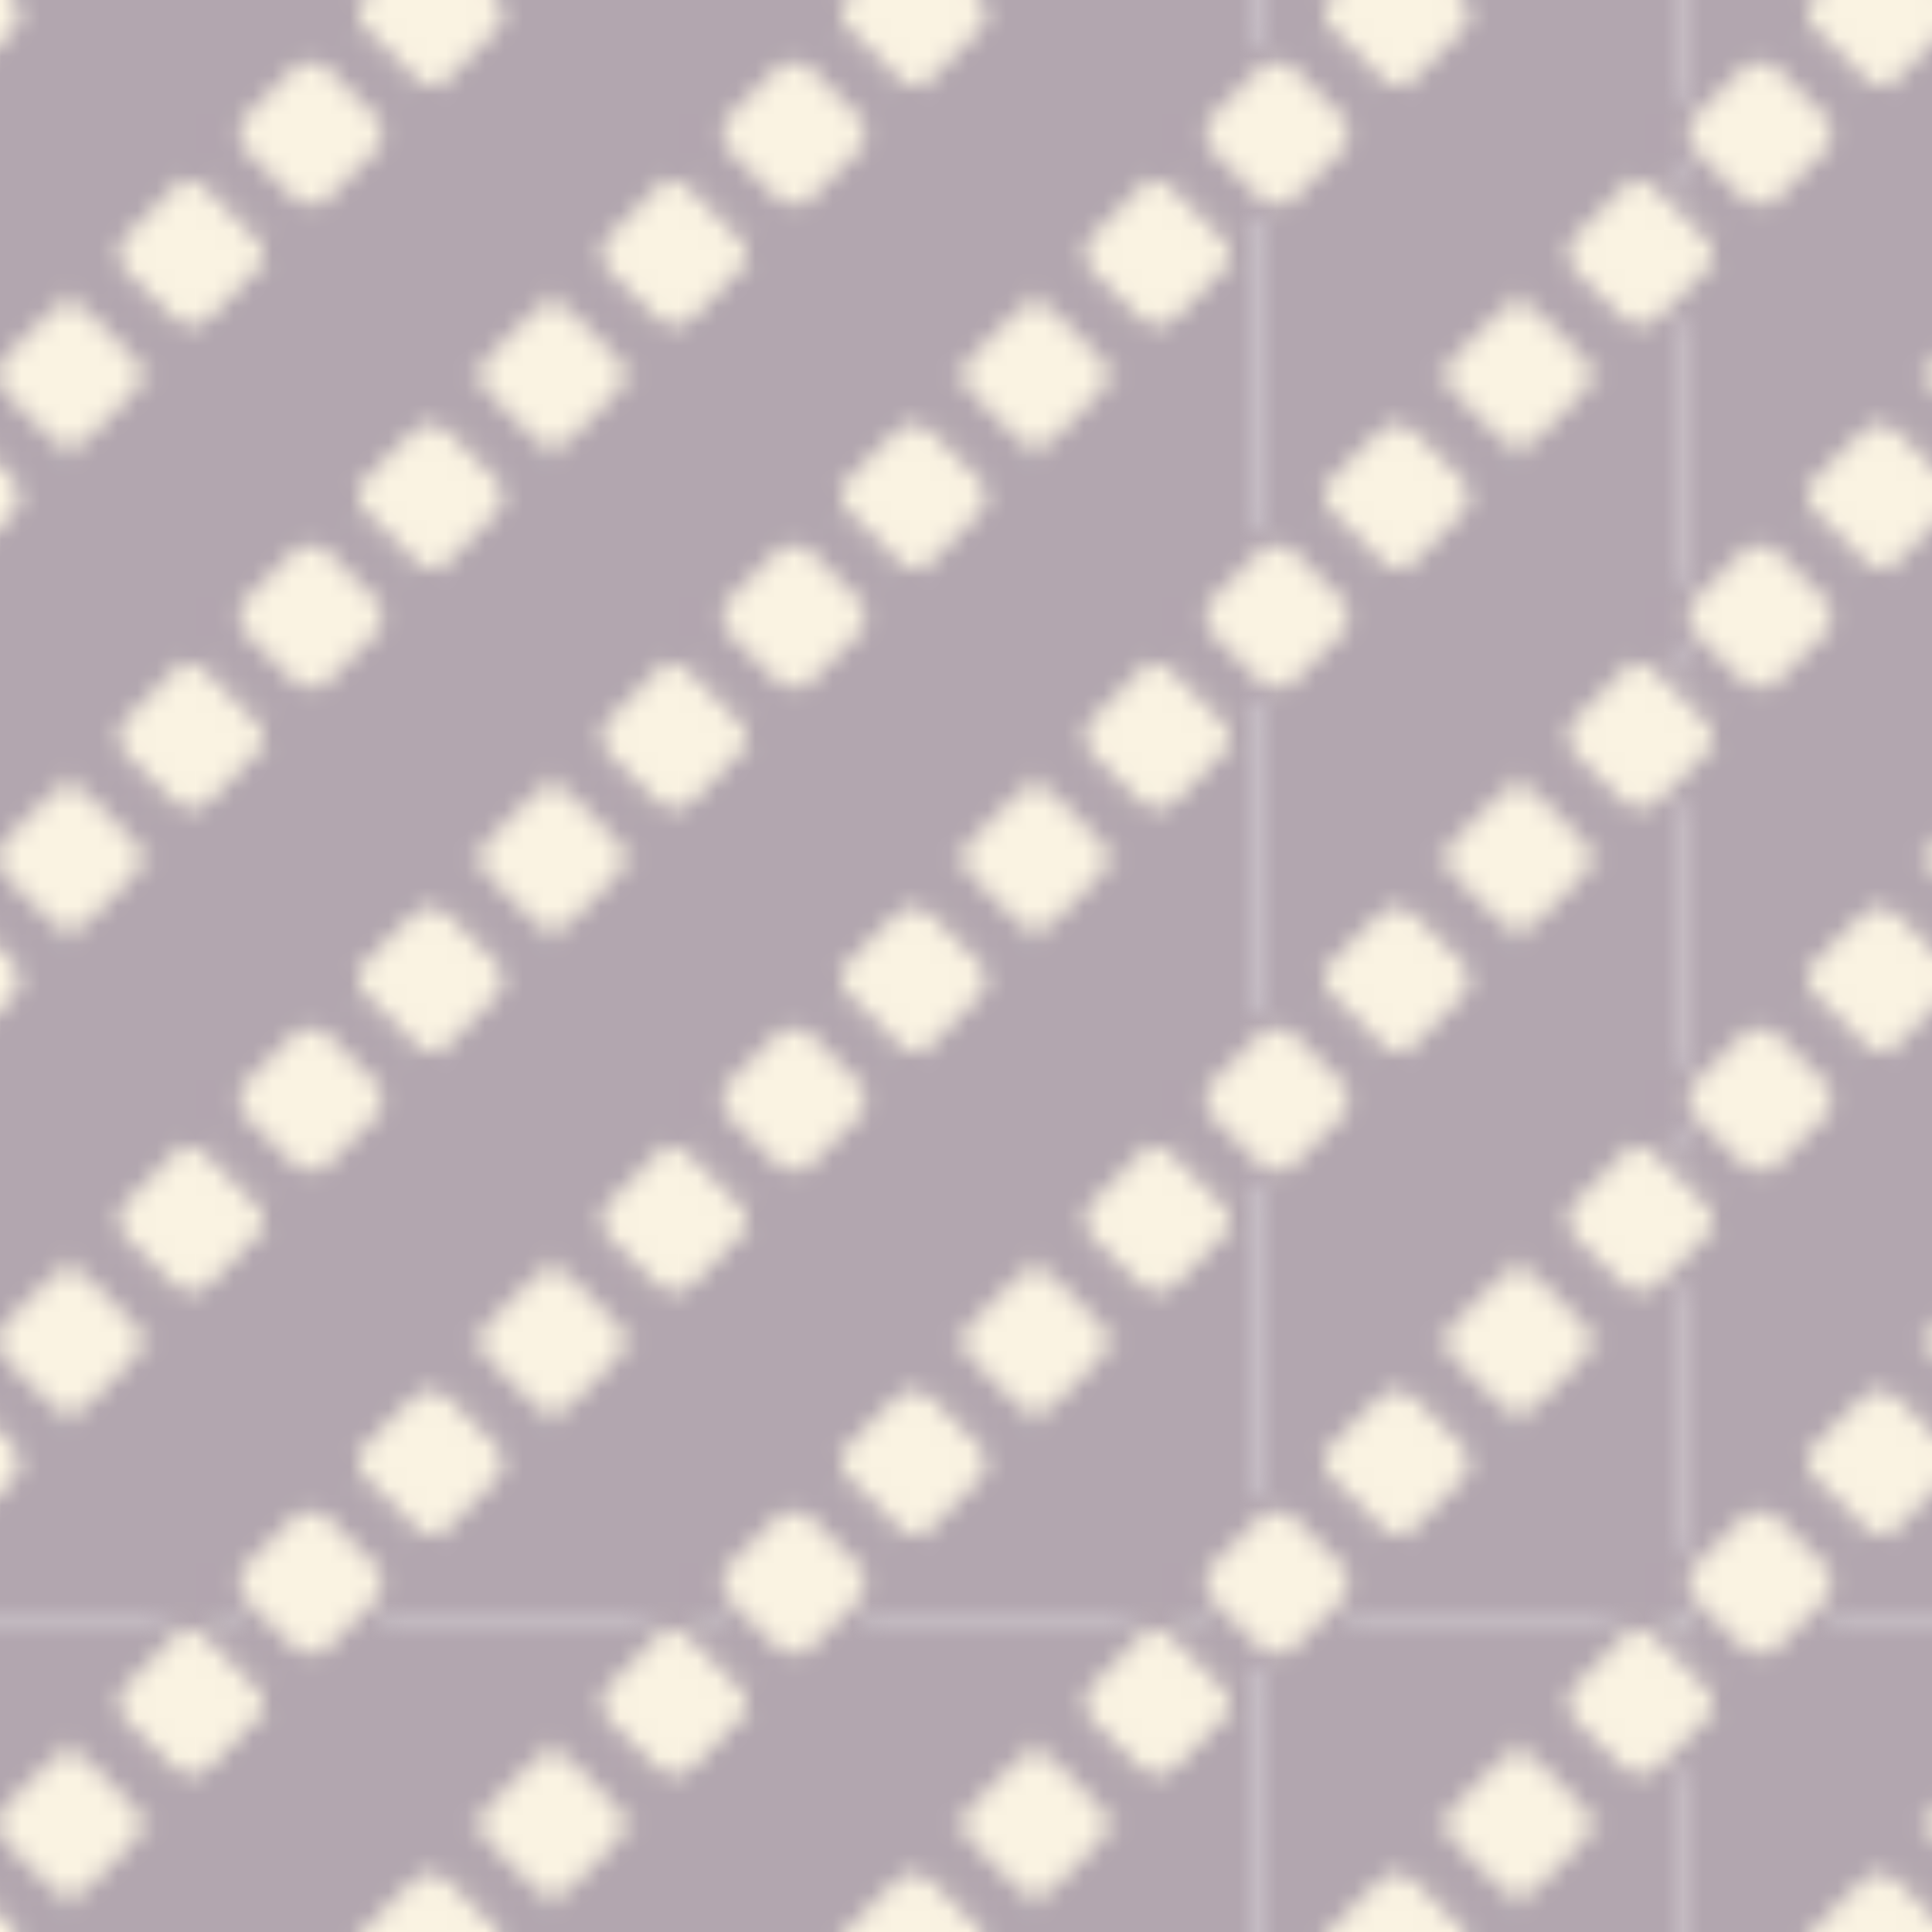 <svg xmlns="http://www.w3.org/2000/svg" xmlns:xlink="http://www.w3.org/1999/xlink" viewBox="0 0 100 100"><defs><style>.cls-1{fill:none;}.cls-2{clip-path:url(#clip-path);}.cls-3{clip-path:url(#clip-path-2);}.cls-4{fill:#b2a6af;}.cls-5{fill:#faf3e2;stroke:#b2a6af;stroke-miterlimit:10;}.cls-6{fill:url(#New_Pattern_2);}</style><clipPath id="clip-path"><rect id="SVGID" class="cls-1" width="100" height="100"/></clipPath><clipPath id="clip-path-2"><rect id="SVGID-2" data-name="SVGID" class="cls-1" x="-10.29" y="-10.73" width="123.86" height="126.19"/></clipPath><pattern id="New_Pattern_2" data-name="New Pattern 2" width="100" height="100" patternTransform="translate(-121.4 44.41)" patternUnits="userSpaceOnUse" viewBox="0 0 100 100"><rect class="cls-1" width="100" height="100"/><g class="cls-2"><g class="cls-3"><rect class="cls-1" x="86.42" y="-38.46" width="77.76" height="77.76"/><rect class="cls-4" x="86.42" y="-38.46" width="77.76" height="77.76"/><rect class="cls-1" x="86.42" y="39.3" width="77.76" height="77.76"/><rect class="cls-4" x="86.42" y="39.3" width="77.76" height="77.76"/><rect class="cls-1" x="8.66" y="-38.46" width="77.76" height="77.76"/><rect class="cls-4" x="8.66" y="-38.46" width="77.76" height="77.76"/><rect class="cls-1" x="8.66" y="39.3" width="77.76" height="77.76"/><rect class="cls-4" x="8.66" y="39.3" width="77.76" height="77.76"/><rect class="cls-1" x="-69.1" y="-38.46" width="77.76" height="77.76"/><rect class="cls-4" x="-69.1" y="-38.46" width="77.76" height="77.76"/><rect class="cls-1" x="-69.1" y="39.3" width="77.76" height="77.76"/><rect class="cls-4" x="-69.1" y="39.3" width="77.76" height="77.76"/></g><path class="cls-5" d="M28.71,126.24l-2.47,2.47a1.76,1.76,0,0,1-2.48,0l-2.47-2.47a1.76,1.76,0,0,1,0-2.48l2.47-2.47a1.76,1.76,0,0,1,2.48,0l2.47,2.47A1.76,1.76,0,0,1,28.71,126.24Z"/><path class="cls-5" d="M35,120l-2.47,2.47a1.76,1.76,0,0,1-2.48,0L27.54,120a1.76,1.76,0,0,1,0-2.48L30,115a1.76,1.76,0,0,1,2.48,0L35,117.51A1.76,1.76,0,0,1,35,120Z"/><path class="cls-5" d="M41.21,113.74l-2.47,2.47a1.76,1.76,0,0,1-2.48,0l-2.47-2.47a1.76,1.76,0,0,1,0-2.48l2.47-2.47a1.76,1.76,0,0,1,2.48,0l2.47,2.47A1.76,1.76,0,0,1,41.21,113.74Z"/><path class="cls-5" d="M47.46,107.49,45,110a1.76,1.76,0,0,1-2.48,0L40,107.49A1.76,1.76,0,0,1,40,105l2.47-2.47a1.76,1.76,0,0,1,2.48,0L47.46,105A1.76,1.76,0,0,1,47.46,107.49Z"/><path class="cls-5" d="M53.71,101.24l-2.47,2.47a1.76,1.76,0,0,1-2.48,0l-2.47-2.47a1.76,1.76,0,0,1,0-2.48l2.47-2.47a1.76,1.76,0,0,1,2.48,0l2.47,2.47A1.76,1.76,0,0,1,53.71,101.24Z"/><path class="cls-5" d="M60,95l-2.47,2.47a1.76,1.76,0,0,1-2.48,0L52.54,95a1.76,1.76,0,0,1,0-2.48L55,90a1.76,1.76,0,0,1,2.48,0L60,92.51A1.76,1.76,0,0,1,60,95Z"/><path class="cls-5" d="M66.21,88.74l-2.47,2.47a1.76,1.76,0,0,1-2.48,0l-2.47-2.47a1.76,1.76,0,0,1,0-2.48l2.47-2.47a1.76,1.76,0,0,1,2.48,0l2.47,2.47A1.76,1.76,0,0,1,66.21,88.74Z"/><path class="cls-5" d="M72.46,82.49,70,85a1.76,1.76,0,0,1-2.48,0L65,82.49A1.76,1.76,0,0,1,65,80l2.47-2.47a1.76,1.76,0,0,1,2.48,0L72.46,80A1.76,1.76,0,0,1,72.46,82.49Z"/><path class="cls-5" d="M78.71,76.24l-2.47,2.47a1.76,1.76,0,0,1-2.48,0l-2.47-2.47a1.76,1.76,0,0,1,0-2.48l2.47-2.47a1.76,1.76,0,0,1,2.48,0l2.47,2.47A1.76,1.76,0,0,1,78.71,76.24Z"/><path class="cls-5" d="M85,70l-2.47,2.47a1.76,1.76,0,0,1-2.48,0L77.54,70a1.76,1.76,0,0,1,0-2.48L80,65a1.76,1.76,0,0,1,2.48,0L85,67.51A1.76,1.76,0,0,1,85,70Z"/><path class="cls-5" d="M91.21,63.74l-2.47,2.47a1.76,1.76,0,0,1-2.48,0l-2.47-2.47a1.76,1.76,0,0,1,0-2.48l2.47-2.47a1.76,1.76,0,0,1,2.48,0l2.47,2.47A1.76,1.76,0,0,1,91.21,63.74Z"/><path class="cls-5" d="M97.46,57.49,95,60a1.76,1.76,0,0,1-2.48,0L90,57.49A1.76,1.76,0,0,1,90,55l2.47-2.47a1.76,1.76,0,0,1,2.48,0L97.46,55A1.76,1.76,0,0,1,97.46,57.49Z"/><path class="cls-5" d="M103.71,51.24l-2.47,2.47a1.76,1.76,0,0,1-2.48,0l-2.47-2.47a1.76,1.76,0,0,1,0-2.48l2.47-2.47a1.76,1.76,0,0,1,2.48,0l2.47,2.47A1.76,1.76,0,0,1,103.71,51.24Z"/><path class="cls-5" d="M110,45l-2.47,2.47a1.76,1.76,0,0,1-2.48,0L102.54,45a1.76,1.76,0,0,1,0-2.48L105,40a1.76,1.76,0,0,1,2.48,0L110,42.51A1.76,1.76,0,0,1,110,45Z"/><path class="cls-5" d="M116.21,38.74l-2.47,2.47a1.76,1.76,0,0,1-2.48,0l-2.47-2.47a1.76,1.76,0,0,1,0-2.48l2.47-2.47a1.76,1.76,0,0,1,2.48,0l2.47,2.47A1.76,1.76,0,0,1,116.21,38.74Z"/><path class="cls-5" d="M122.46,32.49,120,35a1.76,1.76,0,0,1-2.48,0L115,32.49A1.76,1.76,0,0,1,115,30l2.47-2.47a1.76,1.76,0,0,1,2.48,0L122.46,30A1.76,1.76,0,0,1,122.46,32.49Z"/><path class="cls-5" d="M128.71,26.24l-2.47,2.47a1.76,1.76,0,0,1-2.48,0l-2.47-2.47a1.76,1.76,0,0,1,0-2.48l2.47-2.47a1.76,1.76,0,0,1,2.48,0l2.47,2.47A1.76,1.76,0,0,1,128.71,26.24Z"/><path class="cls-5" d="M-33.79,63.74l-2.47,2.47a1.76,1.76,0,0,1-2.48,0l-2.47-2.47a1.76,1.76,0,0,1,0-2.48l2.47-2.47a1.76,1.76,0,0,1,2.48,0l2.47,2.47A1.76,1.76,0,0,1-33.79,63.74Z"/><path class="cls-5" d="M-27.54,57.49-30,60a1.76,1.76,0,0,1-2.48,0L-35,57.49A1.76,1.76,0,0,1-35,55l2.47-2.47a1.76,1.76,0,0,1,2.48,0L-27.54,55A1.76,1.76,0,0,1-27.54,57.49Z"/><path class="cls-5" d="M-21.29,51.24l-2.47,2.47a1.76,1.76,0,0,1-2.48,0l-2.47-2.47a1.76,1.76,0,0,1,0-2.48l2.47-2.47a1.76,1.76,0,0,1,2.48,0l2.47,2.47A1.76,1.76,0,0,1-21.29,51.24Z"/><path class="cls-5" d="M-15,45l-2.47,2.47a1.76,1.76,0,0,1-2.48,0L-22.46,45a1.76,1.76,0,0,1,0-2.48L-20,40a1.76,1.76,0,0,1,2.48,0L-15,42.51A1.76,1.76,0,0,1-15,45Z"/><path class="cls-5" d="M-8.79,38.74l-2.47,2.47a1.76,1.76,0,0,1-2.48,0l-2.47-2.47a1.76,1.76,0,0,1,0-2.48l2.47-2.47a1.76,1.76,0,0,1,2.48,0l2.47,2.47A1.76,1.76,0,0,1-8.79,38.74Z"/><path class="cls-5" d="M-2.54,32.49-5,35a1.76,1.76,0,0,1-2.48,0L-10,32.49A1.76,1.76,0,0,1-10,30l2.47-2.47a1.76,1.76,0,0,1,2.48,0L-2.54,30A1.76,1.76,0,0,1-2.54,32.49Z"/><path class="cls-5" d="M3.71,26.24,1.24,28.71a1.76,1.76,0,0,1-2.48,0l-2.47-2.47a1.76,1.76,0,0,1,0-2.48l2.47-2.47a1.76,1.76,0,0,1,2.48,0l2.47,2.47A1.76,1.76,0,0,1,3.71,26.24Z"/><path class="cls-5" d="M10,20,7.49,22.46a1.76,1.76,0,0,1-2.48,0L2.54,20a1.76,1.76,0,0,1,0-2.48L5,15a1.76,1.76,0,0,1,2.48,0L10,17.51A1.76,1.76,0,0,1,10,20Z"/><path class="cls-5" d="M16.21,13.74l-2.47,2.47a1.76,1.76,0,0,1-2.48,0L8.79,13.74a1.76,1.76,0,0,1,0-2.48l2.47-2.47a1.76,1.76,0,0,1,2.48,0l2.47,2.47A1.76,1.76,0,0,1,16.21,13.74Z"/><path class="cls-5" d="M22.46,7.49,20,10a1.76,1.76,0,0,1-2.48,0L15,7.49A1.76,1.76,0,0,1,15,5l2.47-2.47a1.76,1.76,0,0,1,2.48,0L22.46,5A1.76,1.76,0,0,1,22.46,7.49Z"/><path class="cls-5" d="M28.71,1.24,26.24,3.71a1.76,1.76,0,0,1-2.48,0L21.29,1.24a1.76,1.76,0,0,1,0-2.48l2.47-2.47a1.76,1.76,0,0,1,2.48,0l2.47,2.47A1.76,1.76,0,0,1,28.71,1.24Z"/><path class="cls-5" d="M35-5,32.49-2.54a1.76,1.76,0,0,1-2.48,0L27.54-5a1.76,1.76,0,0,1,0-2.48L30-10a1.76,1.76,0,0,1,2.48,0L35-7.49A1.76,1.76,0,0,1,35-5Z"/><path class="cls-5" d="M41.21-11.26,38.74-8.79a1.76,1.76,0,0,1-2.48,0l-2.47-2.47a1.76,1.76,0,0,1,0-2.48l2.47-2.47a1.76,1.76,0,0,1,2.48,0l2.47,2.47A1.76,1.76,0,0,1,41.21-11.26Z"/><path class="cls-5" d="M47.46-17.51,45-15a1.76,1.76,0,0,1-2.48,0L40-17.51A1.76,1.76,0,0,1,40-20l2.47-2.47a1.76,1.76,0,0,1,2.48,0L47.46-20A1.76,1.76,0,0,1,47.46-17.51Z"/><path class="cls-5" d="M53.71-23.76l-2.47,2.47a1.76,1.76,0,0,1-2.48,0l-2.47-2.47a1.76,1.76,0,0,1,0-2.48l2.47-2.47a1.76,1.76,0,0,1,2.48,0l2.47,2.47A1.76,1.76,0,0,1,53.71-23.76Z"/><path class="cls-5" d="M60-30l-2.47,2.47a1.76,1.76,0,0,1-2.48,0L52.54-30a1.76,1.76,0,0,1,0-2.48L55-35a1.76,1.76,0,0,1,2.48,0L60-32.49A1.76,1.76,0,0,1,60-30Z"/><path class="cls-5" d="M66.21-36.26l-2.47,2.47a1.76,1.76,0,0,1-2.48,0l-2.47-2.47a1.76,1.76,0,0,1,0-2.48l2.47-2.47a1.76,1.76,0,0,1,2.48,0l2.47,2.47A1.76,1.76,0,0,1,66.21-36.26Z"/><path class="cls-5" d="M-21.29,76.24l-2.47,2.47a1.76,1.76,0,0,1-2.48,0l-2.47-2.47a1.76,1.76,0,0,1,0-2.48l2.47-2.47a1.76,1.76,0,0,1,2.48,0l2.47,2.47A1.76,1.76,0,0,1-21.29,76.24Z"/><path class="cls-5" d="M-15,70l-2.47,2.47a1.76,1.76,0,0,1-2.48,0L-22.46,70a1.76,1.76,0,0,1,0-2.48L-20,65a1.76,1.76,0,0,1,2.48,0L-15,67.51A1.76,1.76,0,0,1-15,70Z"/><path class="cls-5" d="M-8.79,63.74l-2.47,2.47a1.76,1.76,0,0,1-2.48,0l-2.47-2.47a1.76,1.76,0,0,1,0-2.48l2.47-2.47a1.76,1.76,0,0,1,2.48,0l2.47,2.47A1.76,1.76,0,0,1-8.79,63.74Z"/><path class="cls-5" d="M-2.54,57.49-5,60a1.76,1.76,0,0,1-2.48,0L-10,57.49A1.76,1.76,0,0,1-10,55l2.47-2.47a1.76,1.76,0,0,1,2.48,0L-2.54,55A1.76,1.76,0,0,1-2.54,57.49Z"/><path class="cls-5" d="M3.71,51.24,1.24,53.71a1.76,1.76,0,0,1-2.48,0l-2.47-2.47a1.76,1.76,0,0,1,0-2.48l2.47-2.47a1.76,1.76,0,0,1,2.48,0l2.47,2.47A1.76,1.76,0,0,1,3.71,51.24Z"/><path class="cls-5" d="M10,45,7.49,47.46a1.76,1.76,0,0,1-2.48,0L2.54,45a1.76,1.76,0,0,1,0-2.48L5,40a1.76,1.76,0,0,1,2.48,0L10,42.51A1.76,1.76,0,0,1,10,45Z"/><path class="cls-5" d="M16.21,38.74l-2.47,2.47a1.76,1.76,0,0,1-2.48,0L8.79,38.74a1.76,1.76,0,0,1,0-2.48l2.47-2.47a1.76,1.76,0,0,1,2.48,0l2.47,2.47A1.76,1.76,0,0,1,16.21,38.74Z"/><path class="cls-5" d="M22.46,32.49,20,35a1.76,1.76,0,0,1-2.48,0L15,32.49A1.76,1.76,0,0,1,15,30l2.47-2.47a1.76,1.76,0,0,1,2.48,0L22.46,30A1.76,1.76,0,0,1,22.46,32.49Z"/><path class="cls-5" d="M28.71,26.24l-2.47,2.47a1.76,1.76,0,0,1-2.48,0l-2.47-2.47a1.76,1.76,0,0,1,0-2.48l2.47-2.47a1.76,1.76,0,0,1,2.48,0l2.47,2.47A1.76,1.76,0,0,1,28.71,26.24Z"/><path class="cls-5" d="M35,20l-2.47,2.47a1.76,1.76,0,0,1-2.48,0L27.54,20a1.76,1.76,0,0,1,0-2.48L30,15a1.76,1.76,0,0,1,2.48,0L35,17.51A1.76,1.76,0,0,1,35,20Z"/><path class="cls-5" d="M41.21,13.74l-2.47,2.47a1.76,1.76,0,0,1-2.48,0l-2.47-2.47a1.76,1.76,0,0,1,0-2.48l2.47-2.47a1.76,1.76,0,0,1,2.48,0l2.47,2.47A1.76,1.76,0,0,1,41.21,13.74Z"/><path class="cls-5" d="M47.46,7.49,45,10a1.76,1.76,0,0,1-2.48,0L40,7.49A1.76,1.76,0,0,1,40,5l2.47-2.47a1.76,1.76,0,0,1,2.48,0L47.46,5A1.76,1.76,0,0,1,47.46,7.49Z"/><path class="cls-5" d="M53.71,1.24,51.24,3.71a1.76,1.76,0,0,1-2.48,0L46.29,1.24a1.76,1.76,0,0,1,0-2.48l2.47-2.47a1.76,1.76,0,0,1,2.48,0l2.47,2.47A1.76,1.76,0,0,1,53.71,1.24Z"/><path class="cls-5" d="M60-5,57.49-2.54a1.76,1.76,0,0,1-2.48,0L52.54-5a1.76,1.76,0,0,1,0-2.48L55-10a1.76,1.76,0,0,1,2.48,0L60-7.49A1.76,1.76,0,0,1,60-5Z"/><path class="cls-5" d="M66.21-11.26,63.74-8.79a1.76,1.76,0,0,1-2.48,0l-2.47-2.47a1.76,1.76,0,0,1,0-2.48l2.47-2.47a1.76,1.76,0,0,1,2.48,0l2.47,2.47A1.76,1.76,0,0,1,66.21-11.26Z"/><path class="cls-5" d="M72.46-17.51,70-15a1.76,1.76,0,0,1-2.48,0L65-17.51A1.76,1.76,0,0,1,65-20l2.47-2.47a1.76,1.76,0,0,1,2.48,0L72.46-20A1.76,1.76,0,0,1,72.46-17.51Z"/><path class="cls-5" d="M78.71-23.76l-2.47,2.47a1.76,1.76,0,0,1-2.48,0l-2.47-2.47a1.76,1.76,0,0,1,0-2.48l2.47-2.47a1.76,1.76,0,0,1,2.48,0l2.47,2.47A1.76,1.76,0,0,1,78.71-23.76Z"/><path class="cls-5" d="M41.21,138.74l-2.47,2.47a1.76,1.76,0,0,1-2.48,0l-2.47-2.47a1.76,1.76,0,0,1,0-2.48l2.47-2.47a1.76,1.76,0,0,1,2.48,0l2.47,2.47A1.76,1.76,0,0,1,41.21,138.74Z"/><path class="cls-5" d="M47.46,132.49,45,135a1.76,1.76,0,0,1-2.48,0L40,132.49A1.76,1.76,0,0,1,40,130l2.47-2.47a1.76,1.76,0,0,1,2.48,0L47.46,130A1.76,1.76,0,0,1,47.46,132.49Z"/><path class="cls-5" d="M53.71,126.24l-2.47,2.47a1.76,1.76,0,0,1-2.48,0l-2.47-2.47a1.76,1.76,0,0,1,0-2.48l2.47-2.47a1.76,1.76,0,0,1,2.48,0l2.47,2.47A1.76,1.76,0,0,1,53.71,126.24Z"/><path class="cls-5" d="M60,120l-2.47,2.47a1.76,1.76,0,0,1-2.48,0L52.54,120a1.76,1.76,0,0,1,0-2.48L55,115a1.76,1.76,0,0,1,2.48,0L60,117.51A1.76,1.76,0,0,1,60,120Z"/><path class="cls-5" d="M66.21,113.74l-2.47,2.47a1.76,1.76,0,0,1-2.48,0l-2.47-2.47a1.76,1.76,0,0,1,0-2.48l2.47-2.47a1.76,1.76,0,0,1,2.48,0l2.47,2.47A1.76,1.76,0,0,1,66.21,113.74Z"/><path class="cls-5" d="M72.46,107.49,70,110a1.76,1.76,0,0,1-2.48,0L65,107.49A1.76,1.76,0,0,1,65,105l2.47-2.47a1.76,1.76,0,0,1,2.48,0L72.46,105A1.76,1.76,0,0,1,72.46,107.49Z"/><path class="cls-5" d="M78.71,101.24l-2.47,2.47a1.76,1.76,0,0,1-2.48,0l-2.47-2.47a1.76,1.76,0,0,1,0-2.48l2.47-2.47a1.76,1.76,0,0,1,2.48,0l2.47,2.47A1.76,1.76,0,0,1,78.71,101.24Z"/><path class="cls-5" d="M85,95l-2.47,2.47a1.76,1.76,0,0,1-2.48,0L77.54,95a1.76,1.76,0,0,1,0-2.48L80,90a1.76,1.76,0,0,1,2.48,0L85,92.51A1.76,1.76,0,0,1,85,95Z"/><path class="cls-5" d="M91.21,88.74l-2.47,2.47a1.76,1.76,0,0,1-2.48,0l-2.47-2.47a1.76,1.76,0,0,1,0-2.48l2.47-2.47a1.76,1.76,0,0,1,2.48,0l2.47,2.47A1.76,1.76,0,0,1,91.21,88.74Z"/><path class="cls-5" d="M97.46,82.49,95,85a1.76,1.76,0,0,1-2.48,0L90,82.49A1.76,1.76,0,0,1,90,80l2.47-2.47a1.76,1.76,0,0,1,2.48,0L97.46,80A1.76,1.76,0,0,1,97.46,82.49Z"/><path class="cls-5" d="M103.71,76.24l-2.47,2.47a1.76,1.76,0,0,1-2.48,0l-2.47-2.47a1.76,1.76,0,0,1,0-2.48l2.47-2.47a1.76,1.76,0,0,1,2.48,0l2.47,2.47A1.76,1.76,0,0,1,103.71,76.24Z"/><path class="cls-5" d="M110,70l-2.47,2.47a1.76,1.76,0,0,1-2.48,0L102.54,70a1.76,1.76,0,0,1,0-2.48L105,65a1.76,1.76,0,0,1,2.48,0L110,67.51A1.76,1.76,0,0,1,110,70Z"/><path class="cls-5" d="M116.21,63.74l-2.47,2.47a1.76,1.76,0,0,1-2.48,0l-2.47-2.47a1.76,1.76,0,0,1,0-2.48l2.47-2.47a1.76,1.76,0,0,1,2.48,0l2.47,2.47A1.76,1.76,0,0,1,116.21,63.74Z"/><path class="cls-5" d="M122.46,57.49,120,60a1.76,1.76,0,0,1-2.48,0L115,57.49A1.76,1.76,0,0,1,115,55l2.47-2.47a1.76,1.76,0,0,1,2.48,0L122.46,55A1.76,1.76,0,0,1,122.46,57.49Z"/><path class="cls-5" d="M128.71,51.24l-2.47,2.47a1.76,1.76,0,0,1-2.48,0l-2.47-2.47a1.76,1.76,0,0,1,0-2.48l2.47-2.47a1.76,1.76,0,0,1,2.48,0l2.47,2.47A1.76,1.76,0,0,1,128.71,51.24Z"/><path class="cls-5" d="M135,45l-2.47,2.47a1.76,1.76,0,0,1-2.48,0L127.54,45a1.76,1.76,0,0,1,0-2.48L130,40a1.76,1.76,0,0,1,2.48,0L135,42.51A1.76,1.76,0,0,1,135,45Z"/><path class="cls-5" d="M141.21,38.74l-2.47,2.47a1.76,1.76,0,0,1-2.48,0l-2.47-2.47a1.76,1.76,0,0,1,0-2.48l2.47-2.47a1.76,1.76,0,0,1,2.48,0l2.47,2.47A1.76,1.76,0,0,1,141.21,38.74Z"/><path class="cls-5" d="M16.21,113.74l-2.47,2.47a1.76,1.76,0,0,1-2.48,0l-2.47-2.47a1.76,1.76,0,0,1,0-2.48l2.47-2.47a1.76,1.76,0,0,1,2.48,0l2.47,2.47A1.76,1.76,0,0,1,16.21,113.74Z"/><path class="cls-5" d="M22.46,107.49,20,110a1.76,1.76,0,0,1-2.48,0L15,107.49A1.76,1.76,0,0,1,15,105l2.47-2.47a1.76,1.76,0,0,1,2.48,0L22.46,105A1.76,1.76,0,0,1,22.46,107.49Z"/><path class="cls-5" d="M28.71,101.24l-2.47,2.47a1.76,1.76,0,0,1-2.48,0l-2.47-2.47a1.76,1.76,0,0,1,0-2.48l2.47-2.47a1.76,1.76,0,0,1,2.48,0l2.47,2.47A1.76,1.76,0,0,1,28.71,101.24Z"/><path class="cls-5" d="M35,95l-2.47,2.47a1.76,1.76,0,0,1-2.48,0L27.54,95a1.76,1.76,0,0,1,0-2.48L30,90a1.76,1.76,0,0,1,2.48,0L35,92.51A1.76,1.76,0,0,1,35,95Z"/><path class="cls-5" d="M41.21,88.74l-2.47,2.47a1.76,1.76,0,0,1-2.48,0l-2.47-2.47a1.76,1.76,0,0,1,0-2.48l2.47-2.47a1.76,1.76,0,0,1,2.48,0l2.47,2.47A1.76,1.76,0,0,1,41.21,88.74Z"/><path class="cls-5" d="M47.46,82.49,45,85a1.76,1.76,0,0,1-2.48,0L40,82.49A1.76,1.76,0,0,1,40,80l2.47-2.47a1.76,1.76,0,0,1,2.48,0L47.46,80A1.76,1.76,0,0,1,47.46,82.49Z"/><path class="cls-5" d="M53.71,76.24l-2.47,2.47a1.76,1.76,0,0,1-2.48,0l-2.47-2.47a1.76,1.76,0,0,1,0-2.48l2.47-2.47a1.76,1.76,0,0,1,2.48,0l2.47,2.47A1.76,1.76,0,0,1,53.71,76.24Z"/><path class="cls-5" d="M60,70l-2.47,2.47a1.76,1.76,0,0,1-2.48,0L52.54,70a1.76,1.76,0,0,1,0-2.48L55,65a1.76,1.76,0,0,1,2.48,0L60,67.51A1.76,1.76,0,0,1,60,70Z"/><path class="cls-5" d="M66.21,63.74l-2.47,2.47a1.76,1.76,0,0,1-2.48,0l-2.47-2.47a1.76,1.76,0,0,1,0-2.48l2.47-2.47a1.76,1.76,0,0,1,2.48,0l2.47,2.47A1.76,1.76,0,0,1,66.21,63.74Z"/><path class="cls-5" d="M72.46,57.49,70,60a1.76,1.76,0,0,1-2.48,0L65,57.49A1.76,1.76,0,0,1,65,55l2.47-2.47a1.76,1.76,0,0,1,2.48,0L72.46,55A1.76,1.76,0,0,1,72.46,57.49Z"/><path class="cls-5" d="M78.71,51.24l-2.47,2.47a1.76,1.76,0,0,1-2.48,0l-2.47-2.47a1.76,1.76,0,0,1,0-2.48l2.47-2.47a1.76,1.76,0,0,1,2.48,0l2.47,2.47A1.76,1.76,0,0,1,78.71,51.24Z"/><path class="cls-5" d="M85,45l-2.47,2.47a1.76,1.76,0,0,1-2.48,0L77.54,45a1.76,1.76,0,0,1,0-2.48L80,40a1.76,1.76,0,0,1,2.48,0L85,42.51A1.76,1.76,0,0,1,85,45Z"/><path class="cls-5" d="M91.21,38.74l-2.47,2.47a1.76,1.76,0,0,1-2.48,0l-2.47-2.47a1.76,1.76,0,0,1,0-2.48l2.47-2.47a1.76,1.76,0,0,1,2.48,0l2.47,2.47A1.76,1.76,0,0,1,91.21,38.74Z"/><path class="cls-5" d="M97.46,32.49,95,35a1.76,1.76,0,0,1-2.48,0L90,32.49A1.76,1.76,0,0,1,90,30l2.47-2.47a1.76,1.76,0,0,1,2.48,0L97.46,30A1.76,1.76,0,0,1,97.46,32.49Z"/><path class="cls-5" d="M103.71,26.24l-2.47,2.47a1.76,1.76,0,0,1-2.48,0l-2.47-2.47a1.76,1.76,0,0,1,0-2.48l2.47-2.47a1.76,1.76,0,0,1,2.48,0l2.47,2.47A1.76,1.76,0,0,1,103.71,26.24Z"/><path class="cls-5" d="M110,20l-2.47,2.47a1.76,1.76,0,0,1-2.48,0L102.54,20a1.76,1.76,0,0,1,0-2.48L105,15a1.76,1.76,0,0,1,2.48,0L110,17.51A1.76,1.76,0,0,1,110,20Z"/><path class="cls-5" d="M116.21,13.74l-2.47,2.47a1.76,1.76,0,0,1-2.48,0l-2.47-2.47a1.76,1.76,0,0,1,0-2.48l2.47-2.47a1.76,1.76,0,0,1,2.48,0l2.47,2.47A1.76,1.76,0,0,1,116.21,13.74Z"/><path class="cls-5" d="M-8.79,88.74l-2.47,2.47a1.76,1.76,0,0,1-2.48,0l-2.47-2.47a1.76,1.76,0,0,1,0-2.48l2.47-2.47a1.76,1.76,0,0,1,2.48,0l2.47,2.47A1.76,1.76,0,0,1-8.79,88.74Z"/><path class="cls-5" d="M-2.54,82.49-5,85a1.76,1.76,0,0,1-2.48,0L-10,82.49A1.76,1.76,0,0,1-10,80l2.47-2.47a1.76,1.76,0,0,1,2.48,0L-2.54,80A1.76,1.76,0,0,1-2.54,82.49Z"/><path class="cls-5" d="M3.71,76.24,1.24,78.71a1.76,1.76,0,0,1-2.48,0l-2.47-2.47a1.76,1.76,0,0,1,0-2.48l2.47-2.47a1.76,1.76,0,0,1,2.48,0l2.47,2.47A1.76,1.76,0,0,1,3.71,76.24Z"/><path class="cls-5" d="M10,70,7.49,72.46a1.76,1.76,0,0,1-2.48,0L2.54,70a1.76,1.76,0,0,1,0-2.48L5,65a1.76,1.76,0,0,1,2.48,0L10,67.51A1.76,1.76,0,0,1,10,70Z"/><path class="cls-5" d="M16.21,63.74l-2.47,2.47a1.76,1.76,0,0,1-2.48,0L8.79,63.74a1.76,1.76,0,0,1,0-2.48l2.47-2.47a1.76,1.76,0,0,1,2.48,0l2.47,2.47A1.76,1.76,0,0,1,16.21,63.74Z"/><path class="cls-5" d="M22.46,57.49,20,60a1.76,1.76,0,0,1-2.48,0L15,57.49A1.76,1.76,0,0,1,15,55l2.47-2.47a1.76,1.76,0,0,1,2.48,0L22.46,55A1.76,1.76,0,0,1,22.46,57.49Z"/><path class="cls-5" d="M28.71,51.24l-2.47,2.47a1.76,1.76,0,0,1-2.48,0l-2.47-2.47a1.76,1.76,0,0,1,0-2.48l2.47-2.47a1.76,1.76,0,0,1,2.48,0l2.47,2.47A1.76,1.76,0,0,1,28.71,51.24Z"/><path class="cls-5" d="M35,45l-2.47,2.47a1.76,1.76,0,0,1-2.48,0L27.54,45a1.76,1.76,0,0,1,0-2.48L30,40a1.76,1.76,0,0,1,2.48,0L35,42.51A1.76,1.76,0,0,1,35,45Z"/><path class="cls-5" d="M41.21,38.74l-2.47,2.47a1.76,1.76,0,0,1-2.48,0l-2.47-2.47a1.76,1.76,0,0,1,0-2.48l2.47-2.47a1.76,1.76,0,0,1,2.48,0l2.47,2.47A1.76,1.76,0,0,1,41.21,38.74Z"/><path class="cls-5" d="M47.46,32.49,45,35a1.76,1.76,0,0,1-2.48,0L40,32.49A1.76,1.76,0,0,1,40,30l2.47-2.47a1.76,1.76,0,0,1,2.48,0L47.46,30A1.76,1.76,0,0,1,47.46,32.49Z"/><path class="cls-5" d="M53.71,26.24l-2.47,2.47a1.76,1.76,0,0,1-2.48,0l-2.47-2.47a1.76,1.76,0,0,1,0-2.48l2.47-2.47a1.76,1.76,0,0,1,2.48,0l2.47,2.47A1.76,1.76,0,0,1,53.71,26.24Z"/><path class="cls-5" d="M60,20l-2.47,2.47a1.76,1.76,0,0,1-2.48,0L52.54,20a1.76,1.76,0,0,1,0-2.48L55,15a1.76,1.76,0,0,1,2.48,0L60,17.51A1.76,1.76,0,0,1,60,20Z"/><path class="cls-5" d="M66.21,13.74l-2.47,2.47a1.76,1.76,0,0,1-2.48,0l-2.47-2.47a1.76,1.76,0,0,1,0-2.48l2.47-2.47a1.76,1.76,0,0,1,2.48,0l2.47,2.47A1.76,1.76,0,0,1,66.21,13.74Z"/><path class="cls-5" d="M72.46,7.49,70,10a1.76,1.76,0,0,1-2.48,0L65,7.49A1.76,1.76,0,0,1,65,5l2.47-2.47a1.76,1.76,0,0,1,2.48,0L72.46,5A1.76,1.76,0,0,1,72.46,7.49Z"/><path class="cls-5" d="M78.71,1.24,76.24,3.71a1.76,1.76,0,0,1-2.48,0L71.29,1.24a1.76,1.76,0,0,1,0-2.48l2.47-2.47a1.76,1.76,0,0,1,2.48,0l2.47,2.47A1.76,1.76,0,0,1,78.71,1.24Z"/><path class="cls-5" d="M85-5,82.49-2.54a1.76,1.76,0,0,1-2.48,0L77.54-5a1.76,1.76,0,0,1,0-2.48L80-10a1.76,1.76,0,0,1,2.48,0L85-7.49A1.76,1.76,0,0,1,85-5Z"/><path class="cls-5" d="M91.21-11.26,88.74-8.79a1.76,1.76,0,0,1-2.48,0l-2.47-2.47a1.76,1.76,0,0,1,0-2.48l2.47-2.47a1.76,1.76,0,0,1,2.48,0l2.47,2.47A1.76,1.76,0,0,1,91.21-11.26Z"/><path class="cls-5" d="M3.71,101.24l-2.47,2.47a1.76,1.76,0,0,1-2.48,0l-2.47-2.47a1.76,1.76,0,0,1,0-2.48l2.47-2.47a1.76,1.76,0,0,1,2.48,0l2.47,2.47A1.76,1.76,0,0,1,3.71,101.24Z"/><path class="cls-5" d="M10,95,7.49,97.46a1.76,1.76,0,0,1-2.48,0L2.54,95a1.76,1.76,0,0,1,0-2.48L5,90a1.76,1.76,0,0,1,2.48,0L10,92.51A1.76,1.76,0,0,1,10,95Z"/><path class="cls-5" d="M16.21,88.74l-2.47,2.47a1.76,1.76,0,0,1-2.48,0L8.79,88.74a1.76,1.76,0,0,1,0-2.48l2.47-2.47a1.76,1.76,0,0,1,2.48,0l2.47,2.47A1.76,1.76,0,0,1,16.21,88.74Z"/><path class="cls-5" d="M22.46,82.49,20,85a1.76,1.76,0,0,1-2.48,0L15,82.49A1.76,1.76,0,0,1,15,80l2.47-2.47a1.76,1.76,0,0,1,2.48,0L22.46,80A1.76,1.76,0,0,1,22.46,82.49Z"/><path class="cls-5" d="M28.71,76.24l-2.47,2.47a1.76,1.76,0,0,1-2.48,0l-2.47-2.47a1.76,1.76,0,0,1,0-2.48l2.47-2.47a1.76,1.76,0,0,1,2.48,0l2.47,2.47A1.76,1.76,0,0,1,28.71,76.24Z"/><path class="cls-5" d="M35,70l-2.47,2.47a1.76,1.76,0,0,1-2.48,0L27.54,70a1.76,1.76,0,0,1,0-2.48L30,65a1.76,1.76,0,0,1,2.48,0L35,67.51A1.76,1.76,0,0,1,35,70Z"/><path class="cls-5" d="M41.21,63.74l-2.47,2.47a1.76,1.76,0,0,1-2.48,0l-2.47-2.47a1.76,1.76,0,0,1,0-2.48l2.47-2.47a1.76,1.76,0,0,1,2.48,0l2.47,2.47A1.76,1.76,0,0,1,41.21,63.74Z"/><path class="cls-5" d="M47.46,57.49,45,60a1.76,1.76,0,0,1-2.48,0L40,57.49A1.76,1.76,0,0,1,40,55l2.47-2.47a1.76,1.76,0,0,1,2.48,0L47.46,55A1.76,1.76,0,0,1,47.46,57.49Z"/><path class="cls-5" d="M53.71,51.24l-2.47,2.47a1.76,1.76,0,0,1-2.48,0l-2.47-2.47a1.76,1.76,0,0,1,0-2.48l2.47-2.47a1.76,1.76,0,0,1,2.48,0l2.47,2.47A1.76,1.76,0,0,1,53.71,51.24Z"/><path class="cls-5" d="M60,45l-2.47,2.47a1.76,1.76,0,0,1-2.48,0L52.54,45a1.76,1.76,0,0,1,0-2.48L55,40a1.76,1.76,0,0,1,2.48,0L60,42.51A1.76,1.76,0,0,1,60,45Z"/><path class="cls-5" d="M66.21,38.74l-2.47,2.47a1.76,1.76,0,0,1-2.48,0l-2.47-2.47a1.76,1.76,0,0,1,0-2.48l2.47-2.47a1.76,1.76,0,0,1,2.48,0l2.47,2.47A1.76,1.76,0,0,1,66.21,38.74Z"/><path class="cls-5" d="M72.46,32.49,70,35a1.76,1.76,0,0,1-2.48,0L65,32.49A1.76,1.76,0,0,1,65,30l2.47-2.47a1.76,1.76,0,0,1,2.48,0L72.46,30A1.76,1.76,0,0,1,72.46,32.49Z"/><path class="cls-5" d="M78.71,26.24l-2.47,2.47a1.76,1.76,0,0,1-2.48,0l-2.47-2.47a1.76,1.76,0,0,1,0-2.48l2.47-2.47a1.76,1.76,0,0,1,2.48,0l2.47,2.47A1.76,1.76,0,0,1,78.71,26.24Z"/><path class="cls-5" d="M85,20l-2.47,2.47a1.76,1.76,0,0,1-2.48,0L77.54,20a1.76,1.76,0,0,1,0-2.48L80,15a1.76,1.76,0,0,1,2.48,0L85,17.51A1.76,1.76,0,0,1,85,20Z"/><path class="cls-5" d="M91.21,13.74l-2.47,2.47a1.76,1.76,0,0,1-2.48,0l-2.47-2.47a1.76,1.76,0,0,1,0-2.48l2.47-2.47a1.76,1.76,0,0,1,2.48,0l2.47,2.47A1.76,1.76,0,0,1,91.21,13.74Z"/><path class="cls-5" d="M97.46,7.49,95,10a1.76,1.76,0,0,1-2.48,0L90,7.49A1.76,1.76,0,0,1,90,5l2.47-2.47a1.76,1.76,0,0,1,2.48,0L97.46,5A1.76,1.76,0,0,1,97.46,7.49Z"/><path class="cls-5" d="M103.71,1.24l-2.47,2.47a1.76,1.76,0,0,1-2.48,0L96.29,1.24a1.76,1.76,0,0,1,0-2.48l2.47-2.47a1.76,1.76,0,0,1,2.48,0l2.47,2.47A1.76,1.76,0,0,1,103.71,1.24Z"/><path class="cls-5" d="M-46.29,51.24l-2.47,2.47a1.76,1.76,0,0,1-2.48,0l-2.47-2.47a1.76,1.76,0,0,1,0-2.48l2.47-2.47a1.76,1.76,0,0,1,2.48,0l2.47,2.47A1.76,1.76,0,0,1-46.29,51.24Z"/><path class="cls-5" d="M-40,45l-2.47,2.47a1.76,1.76,0,0,1-2.48,0L-47.46,45a1.76,1.76,0,0,1,0-2.48L-45,40a1.76,1.76,0,0,1,2.48,0L-40,42.51A1.76,1.76,0,0,1-40,45Z"/><path class="cls-5" d="M-33.79,38.74l-2.47,2.47a1.76,1.76,0,0,1-2.48,0l-2.47-2.47a1.76,1.76,0,0,1,0-2.48l2.47-2.47a1.76,1.76,0,0,1,2.48,0l2.47,2.47A1.76,1.76,0,0,1-33.79,38.74Z"/><path class="cls-5" d="M-27.54,32.49-30,35a1.76,1.76,0,0,1-2.48,0L-35,32.49A1.76,1.76,0,0,1-35,30l2.47-2.47a1.76,1.76,0,0,1,2.48,0L-27.54,30A1.76,1.76,0,0,1-27.54,32.49Z"/><path class="cls-5" d="M-21.29,26.24l-2.47,2.47a1.76,1.76,0,0,1-2.48,0l-2.47-2.47a1.76,1.76,0,0,1,0-2.48l2.47-2.47a1.76,1.76,0,0,1,2.48,0l2.47,2.47A1.76,1.76,0,0,1-21.29,26.24Z"/><path class="cls-5" d="M-15,20l-2.47,2.47a1.76,1.76,0,0,1-2.48,0L-22.46,20a1.76,1.76,0,0,1,0-2.48L-20,15a1.76,1.76,0,0,1,2.48,0L-15,17.51A1.76,1.76,0,0,1-15,20Z"/><path class="cls-5" d="M-8.79,13.74l-2.47,2.47a1.76,1.76,0,0,1-2.48,0l-2.47-2.47a1.76,1.76,0,0,1,0-2.48l2.47-2.47a1.76,1.76,0,0,1,2.48,0l2.47,2.47A1.76,1.76,0,0,1-8.79,13.74Z"/><path class="cls-5" d="M-2.54,7.49-5,10a1.76,1.76,0,0,1-2.48,0L-10,7.49A1.76,1.76,0,0,1-10,5l2.47-2.47A1.76,1.76,0,0,1-5,2.54L-2.54,5A1.76,1.76,0,0,1-2.54,7.49Z"/><path class="cls-5" d="M3.71,1.24,1.24,3.71a1.76,1.76,0,0,1-2.48,0L-3.71,1.24a1.76,1.76,0,0,1,0-2.48l2.47-2.47a1.76,1.76,0,0,1,2.48,0L3.71-1.24A1.76,1.76,0,0,1,3.71,1.24Z"/><path class="cls-5" d="M10-5,7.49-2.54A1.76,1.76,0,0,1,5-2.54L2.54-5a1.76,1.76,0,0,1,0-2.48L5-10a1.76,1.76,0,0,1,2.48,0L10-7.49A1.76,1.76,0,0,1,10-5Z"/><path class="cls-5" d="M16.21-11.26,13.74-8.79a1.76,1.76,0,0,1-2.48,0L8.79-11.26a1.76,1.76,0,0,1,0-2.48l2.47-2.47a1.76,1.76,0,0,1,2.48,0l2.47,2.47A1.76,1.76,0,0,1,16.21-11.26Z"/><path class="cls-5" d="M22.46-17.51,20-15a1.76,1.76,0,0,1-2.48,0L15-17.51A1.76,1.76,0,0,1,15-20l2.47-2.47a1.76,1.76,0,0,1,2.48,0L22.46-20A1.76,1.76,0,0,1,22.46-17.51Z"/><path class="cls-5" d="M28.71-23.76l-2.47,2.47a1.76,1.76,0,0,1-2.48,0l-2.47-2.47a1.76,1.76,0,0,1,0-2.48l2.47-2.47a1.76,1.76,0,0,1,2.48,0l2.47,2.47A1.76,1.76,0,0,1,28.71-23.76Z"/><path class="cls-5" d="M35-30l-2.47,2.47a1.76,1.76,0,0,1-2.48,0L27.54-30a1.76,1.76,0,0,1,0-2.48L30-35a1.76,1.76,0,0,1,2.48,0L35-32.49A1.76,1.76,0,0,1,35-30Z"/><path class="cls-5" d="M41.21-36.26l-2.47,2.47a1.76,1.76,0,0,1-2.48,0l-2.47-2.47a1.76,1.76,0,0,1,0-2.48l2.47-2.47a1.76,1.76,0,0,1,2.48,0l2.47,2.47A1.76,1.76,0,0,1,41.21-36.26Z"/><path class="cls-5" d="M47.46-42.51,45-40a1.76,1.76,0,0,1-2.48,0L40-42.51A1.76,1.76,0,0,1,40-45l2.47-2.47a1.76,1.76,0,0,1,2.48,0L47.46-45A1.76,1.76,0,0,1,47.46-42.51Z"/><path class="cls-5" d="M53.71-48.76l-2.47,2.47a1.76,1.76,0,0,1-2.48,0l-2.47-2.47a1.76,1.76,0,0,1,0-2.48l2.47-2.47a1.76,1.76,0,0,1,2.48,0l2.47,2.47A1.76,1.76,0,0,1,53.71-48.76Z"/><path class="cls-5" d="M53.71,151.24l-2.47,2.47a1.76,1.76,0,0,1-2.48,0l-2.47-2.47a1.76,1.76,0,0,1,0-2.48l2.47-2.47a1.76,1.76,0,0,1,2.48,0l2.47,2.47A1.76,1.76,0,0,1,53.71,151.24Z"/><path class="cls-5" d="M60,145l-2.47,2.47a1.76,1.76,0,0,1-2.48,0L52.54,145a1.76,1.76,0,0,1,0-2.48L55,140a1.76,1.76,0,0,1,2.48,0L60,142.51A1.76,1.76,0,0,1,60,145Z"/><path class="cls-5" d="M66.21,138.74l-2.47,2.47a1.76,1.76,0,0,1-2.48,0l-2.47-2.47a1.76,1.76,0,0,1,0-2.48l2.47-2.47a1.76,1.76,0,0,1,2.48,0l2.47,2.47A1.76,1.76,0,0,1,66.21,138.74Z"/><path class="cls-5" d="M72.46,132.49,70,135a1.76,1.76,0,0,1-2.48,0L65,132.49A1.76,1.76,0,0,1,65,130l2.47-2.47a1.76,1.76,0,0,1,2.48,0L72.46,130A1.76,1.76,0,0,1,72.46,132.49Z"/><path class="cls-5" d="M78.71,126.24l-2.47,2.47a1.76,1.76,0,0,1-2.48,0l-2.47-2.47a1.76,1.76,0,0,1,0-2.48l2.47-2.47a1.76,1.76,0,0,1,2.48,0l2.47,2.47A1.76,1.76,0,0,1,78.71,126.24Z"/><path class="cls-5" d="M85,120l-2.47,2.47a1.76,1.76,0,0,1-2.48,0L77.54,120a1.76,1.76,0,0,1,0-2.48L80,115a1.76,1.76,0,0,1,2.48,0L85,117.51A1.76,1.76,0,0,1,85,120Z"/><path class="cls-5" d="M91.21,113.74l-2.47,2.47a1.76,1.76,0,0,1-2.48,0l-2.47-2.47a1.76,1.76,0,0,1,0-2.48l2.47-2.47a1.76,1.76,0,0,1,2.48,0l2.47,2.47A1.76,1.76,0,0,1,91.21,113.74Z"/><path class="cls-5" d="M97.46,107.49,95,110a1.76,1.76,0,0,1-2.48,0L90,107.49A1.76,1.76,0,0,1,90,105l2.47-2.47a1.76,1.76,0,0,1,2.48,0L97.46,105A1.76,1.76,0,0,1,97.46,107.49Z"/><path class="cls-5" d="M103.71,101.24l-2.47,2.47a1.76,1.76,0,0,1-2.48,0l-2.47-2.47a1.76,1.76,0,0,1,0-2.48l2.47-2.47a1.76,1.76,0,0,1,2.48,0l2.47,2.47A1.76,1.76,0,0,1,103.71,101.24Z"/><path class="cls-5" d="M110,95l-2.47,2.47a1.76,1.76,0,0,1-2.48,0L102.54,95a1.76,1.76,0,0,1,0-2.48L105,90a1.76,1.76,0,0,1,2.48,0L110,92.51A1.76,1.76,0,0,1,110,95Z"/><path class="cls-5" d="M116.21,88.74l-2.47,2.47a1.76,1.76,0,0,1-2.48,0l-2.47-2.47a1.76,1.76,0,0,1,0-2.48l2.47-2.47a1.76,1.76,0,0,1,2.48,0l2.47,2.47A1.76,1.76,0,0,1,116.21,88.74Z"/><path class="cls-5" d="M122.46,82.49,120,85a1.76,1.76,0,0,1-2.48,0L115,82.49A1.76,1.76,0,0,1,115,80l2.47-2.47a1.76,1.76,0,0,1,2.48,0L122.46,80A1.76,1.76,0,0,1,122.46,82.49Z"/><path class="cls-5" d="M128.71,76.24l-2.47,2.47a1.76,1.76,0,0,1-2.48,0l-2.47-2.47a1.76,1.76,0,0,1,0-2.48l2.47-2.47a1.76,1.76,0,0,1,2.48,0l2.47,2.47A1.76,1.76,0,0,1,128.71,76.24Z"/><path class="cls-5" d="M135,70l-2.47,2.47a1.76,1.76,0,0,1-2.48,0L127.54,70a1.76,1.76,0,0,1,0-2.48L130,65a1.76,1.76,0,0,1,2.48,0L135,67.51A1.76,1.76,0,0,1,135,70Z"/><path class="cls-5" d="M141.21,63.74l-2.47,2.47a1.76,1.76,0,0,1-2.48,0l-2.47-2.47a1.76,1.76,0,0,1,0-2.48l2.47-2.47a1.76,1.76,0,0,1,2.48,0l2.47,2.47A1.76,1.76,0,0,1,141.21,63.74Z"/><path class="cls-5" d="M147.46,57.49,145,60a1.76,1.76,0,0,1-2.48,0L140,57.49A1.76,1.76,0,0,1,140,55l2.47-2.47a1.76,1.76,0,0,1,2.48,0L147.46,55A1.76,1.76,0,0,1,147.46,57.49Z"/><path class="cls-5" d="M153.71,51.24l-2.47,2.47a1.76,1.76,0,0,1-2.48,0l-2.47-2.47a1.76,1.76,0,0,1,0-2.48l2.47-2.47a1.76,1.76,0,0,1,2.48,0l2.47,2.47A1.76,1.76,0,0,1,153.71,51.24Z"/></g></pattern></defs><title>Asset 3</title><g id="Layer_2" data-name="Layer 2"><g id="Layer_1-2" data-name="Layer 1"><rect class="cls-6" width="100" height="100"/></g></g></svg>